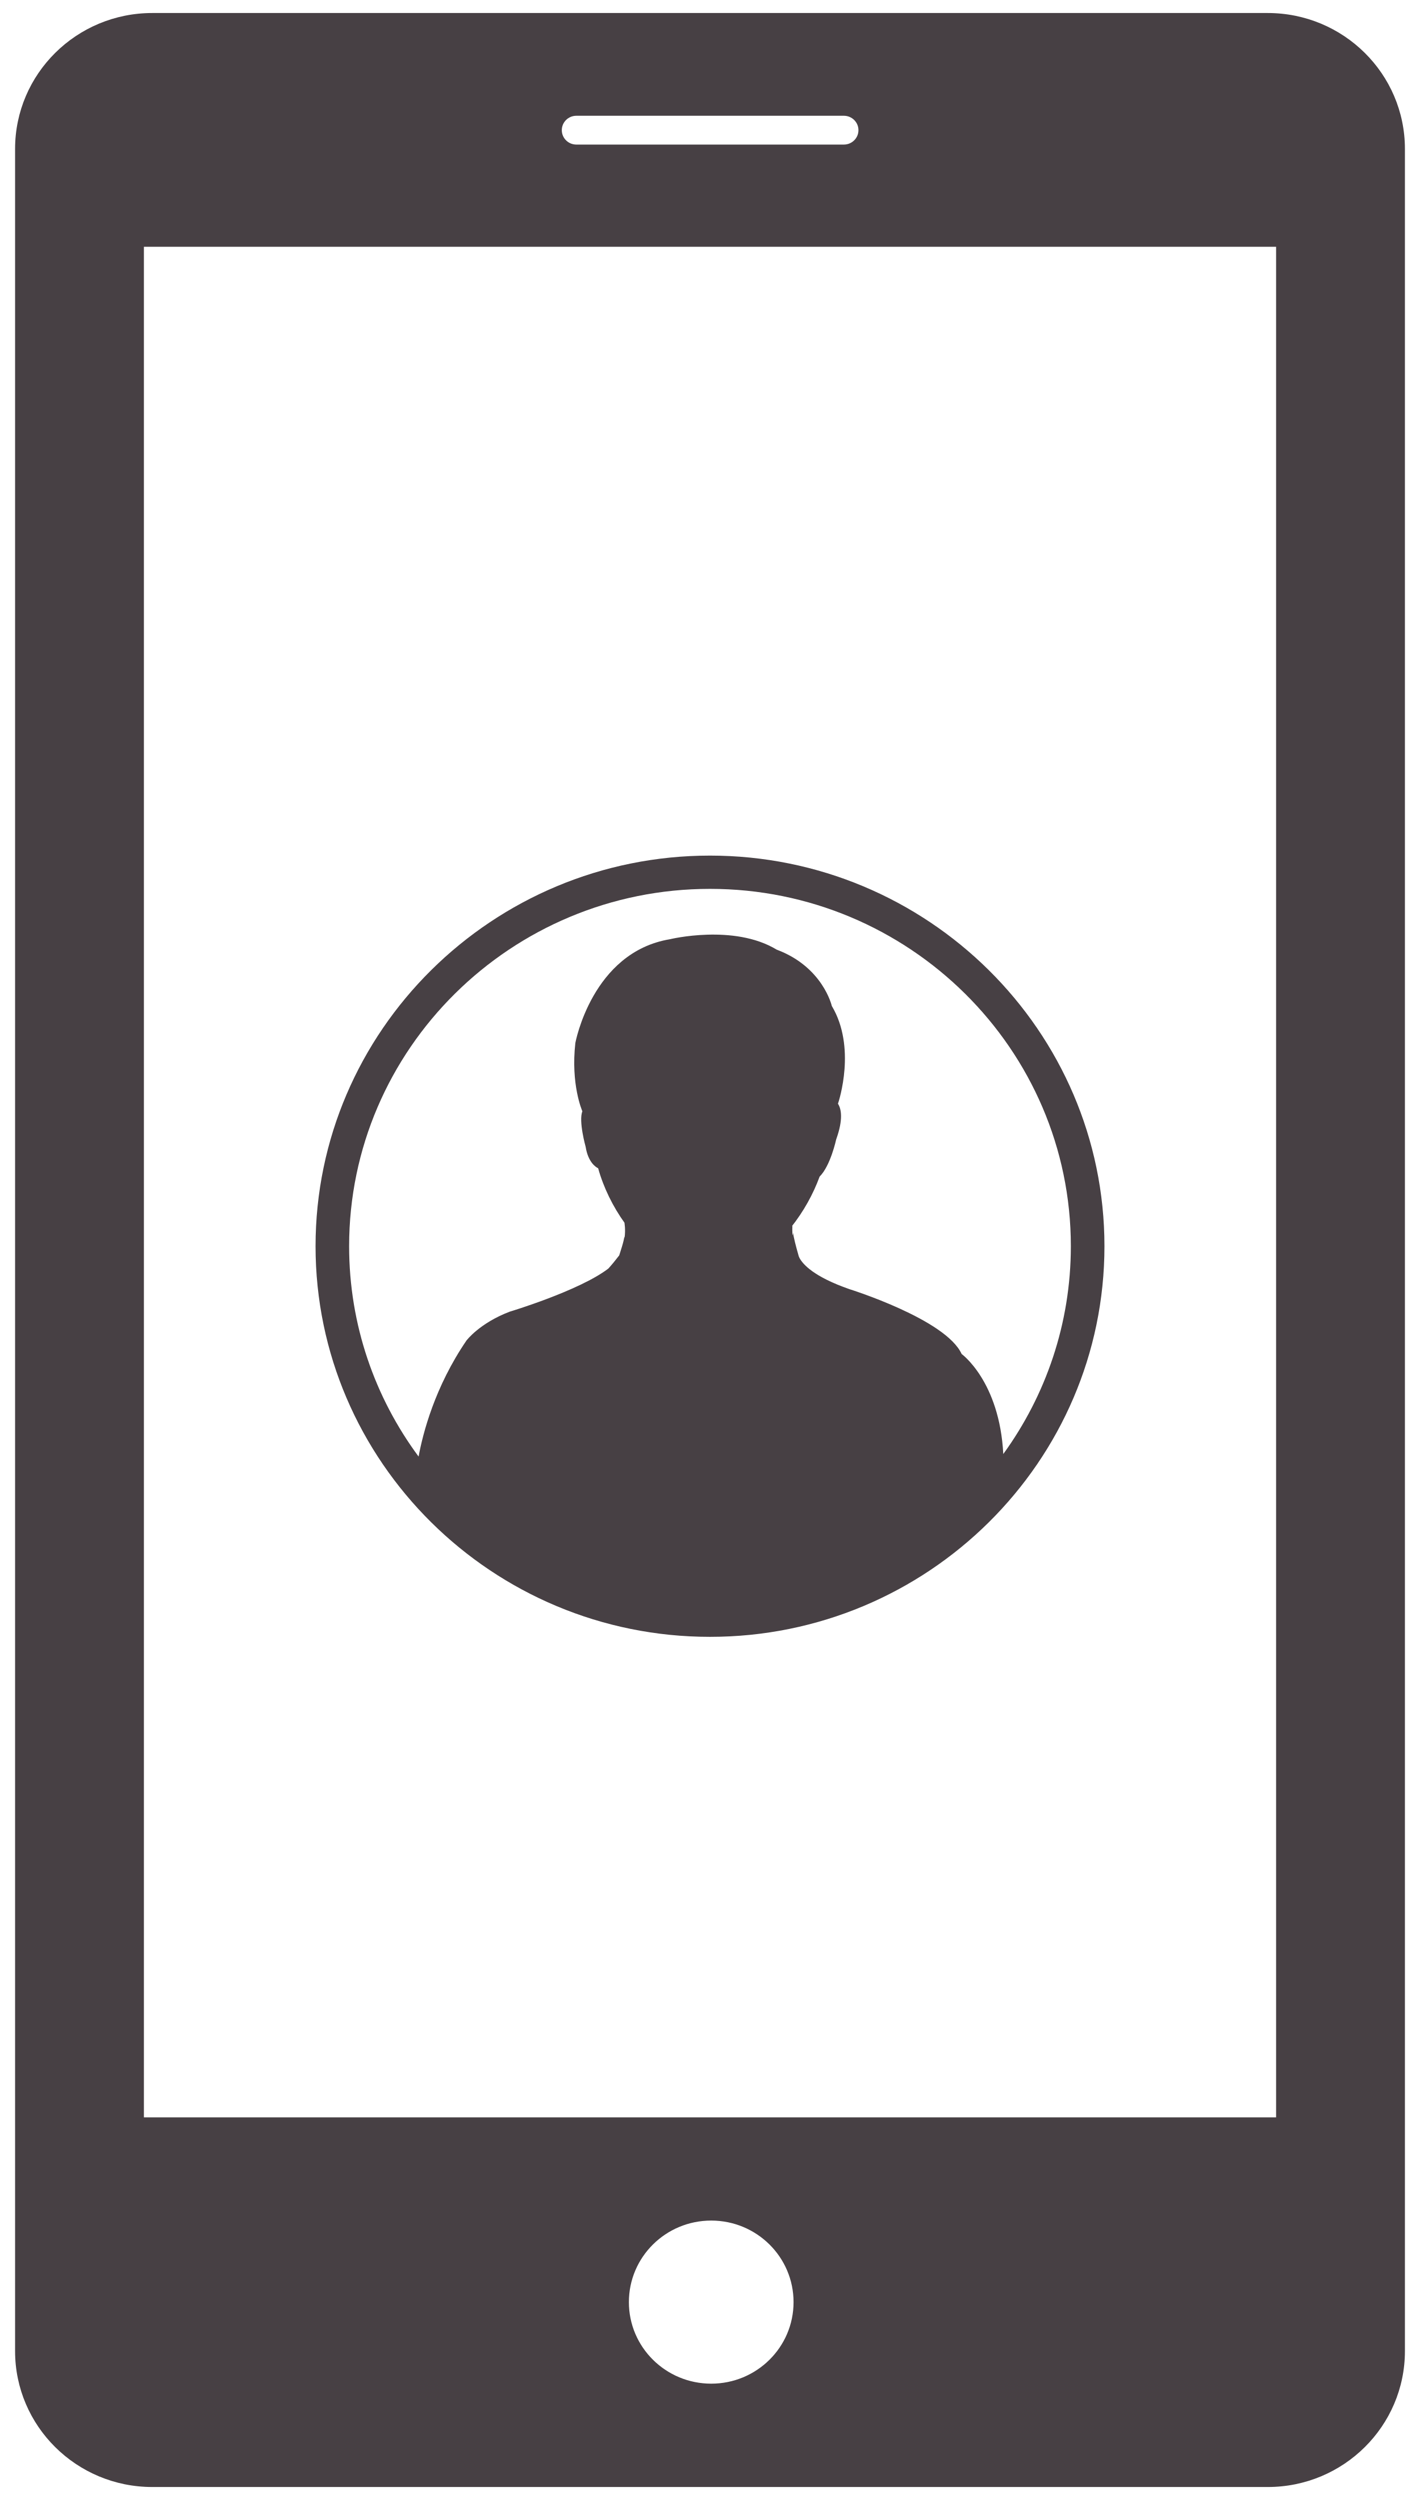 <?xml version="1.0" encoding="UTF-8" standalone="no"?>
<svg width="50px" height="88px" viewBox="0 0 50 88" version="1.1" xmlns="http://www.w3.org/2000/svg" xmlns:xlink="http://www.w3.org/1999/xlink" xmlns:sketch="http://www.bohemiancoding.com/sketch/ns">
    <!-- Generator: Sketch 3.3.2 (12043) - http://www.bohemiancoding.com/sketch -->
    <title>noun_66328_cc</title>
    <desc>Created with Sketch.</desc>
    <defs></defs>
    <g id="Page-1" stroke="none" stroke-width="1" fill="none" fill-rule="evenodd" sketch:type="MSPage">
        <g id="noun_66328_cc" sketch:type="MSLayerGroup">
            <g id="Group" sketch:type="MSShapeGroup">
                <path d="M17.72,46.177 C17.72,46.177 20.173,45.438 21.196,44.659 C21.322,44.519 21.447,44.367 21.576,44.198 C21.578,44.194 21.579,44.192 21.581,44.188 C21.6,44.128 21.757,43.661 21.757,43.532 C21.757,43.532 21.76,43.551 21.767,43.584 C21.809,43.27 21.763,43.047 21.763,43.047 C21.766,43.049 21.769,43.052 21.772,43.055 C21.357,42.476 21.028,41.809 20.837,41.125 C20.758,41.087 20.486,40.919 20.397,40.37 C20.397,40.37 20.144,39.467 20.282,39.122 C20.266,39.085 19.872,38.173 20.035,36.715 C20.035,36.715 20.622,33.523 23.364,33.065 C23.364,33.065 25.613,32.516 27.123,33.431 C28.756,34.041 29.065,35.414 29.065,35.414 C29.932,36.865 29.319,38.747 29.281,38.855 C29.399,39.037 29.474,39.4 29.219,40.111 C29.219,40.111 29.021,41.039 28.636,41.42 C28.409,42.039 28.069,42.649 27.648,43.181 C27.669,43.162 27.678,43.15 27.678,43.15 C27.671,43.275 27.674,43.389 27.684,43.497 C27.699,43.435 27.704,43.4 27.704,43.4 C27.704,43.51 27.824,43.953 27.874,44.127 C27.874,44.127 27.874,44.127 27.874,44.127 C27.885,44.17 27.894,44.197 27.894,44.197 L27.894,44.206 C27.903,44.227 27.913,44.252 27.925,44.28 C28.043,44.505 28.428,44.946 29.694,45.386 C29.694,45.386 33.082,46.444 33.636,47.663 C33.636,47.663 34.969,48.625 35.103,51.187 C36.598,49.122 37.482,46.598 37.482,43.871 C37.482,36.935 31.782,31.291 24.776,31.291 C17.769,31.291 12.068,36.934 12.069,43.871 C12.069,46.64 12.978,49.199 14.515,51.278 C14.667,50.457 15.086,48.828 16.199,47.196 C16.199,47.193 16.651,46.583 17.72,46.177 L17.72,46.177 Z" id="Shape"></path>
                <path d="M20.294,5.089 L29.714,5.089 C29.997,5.089 30.227,4.862 30.227,4.582 C30.227,4.302 29.997,4.075 29.714,4.075 L20.294,4.075 C20.011,4.075 19.782,4.302 19.782,4.582 C19.782,4.862 20.011,5.089 20.294,5.089 L20.294,5.089 Z" id="Shape"></path>
                <ellipse id="Oval" cx="25.043" cy="81.035" rx="2.899" ry="2.87"></ellipse>
                <path d="M5.067,74.531 L44.933,74.531 L44.933,8.686 L5.067,8.686 L5.067,74.531 L5.067,74.531 Z M24.776,30.117 C32.434,30.117 38.665,36.285 38.665,43.867 C38.665,51.449 32.434,57.617 24.776,57.617 C17.118,57.617 10.887,51.449 10.887,43.867 C10.887,36.286 17.117,30.117 24.776,30.117 L24.776,30.117 Z" id="Shape"></path>
                <path d="M25,57.617 C32.658,57.617 38.889,51.449 38.889,43.867 C38.889,36.285 32.658,30.117 25,30.117 C17.342,30.117 11.111,36.285 11.111,43.867 C11.111,51.45 17.342,57.617 25,57.617 L25,57.617 Z M12.293,43.867 C12.293,36.932 17.993,31.288 25,31.288 C32.006,31.288 37.706,36.931 37.706,43.867 C37.706,46.596 36.822,49.12 35.327,51.182 C35.193,48.62 33.86,47.66 33.86,47.66 C33.306,46.439 29.918,45.381 29.918,45.381 C28.652,44.942 28.267,44.501 28.149,44.276 C28.136,44.248 28.127,44.224 28.118,44.203 L28.118,44.193 C28.118,44.193 28.109,44.166 28.098,44.124 L28.098,44.123 C28.048,43.95 27.928,43.505 27.928,43.396 C27.928,43.396 27.92,43.432 27.908,43.492 C27.898,43.385 27.895,43.27 27.902,43.147 C27.902,43.147 27.893,43.158 27.872,43.178 C28.294,42.645 28.633,42.036 28.86,41.416 C29.245,41.035 29.443,40.107 29.443,40.107 C29.698,39.397 29.623,39.034 29.506,38.851 C29.543,38.743 30.156,36.861 29.289,35.41 C29.289,35.41 28.98,34.037 27.347,33.427 C25.837,32.512 23.588,33.061 23.588,33.061 C20.846,33.519 20.259,36.712 20.259,36.712 C20.095,38.169 20.491,39.081 20.506,39.119 C20.367,39.463 20.621,40.366 20.621,40.366 C20.709,40.917 20.981,41.084 21.061,41.122 C21.252,41.806 21.581,42.474 21.996,43.051 C21.994,43.048 21.991,43.046 21.987,43.043 C21.987,43.043 22.033,43.267 21.991,43.58 C21.984,43.548 21.981,43.528 21.981,43.528 C21.981,43.657 21.824,44.123 21.805,44.184 C21.804,44.188 21.802,44.191 21.8,44.194 C21.671,44.363 21.546,44.515 21.42,44.654 C20.398,45.436 17.944,46.172 17.944,46.172 C16.876,46.58 16.423,47.189 16.423,47.189 C15.31,48.82 14.891,50.45 14.739,51.271 C13.203,49.196 12.293,46.635 12.293,43.867 L12.293,43.867 Z" id="Shape" fill="#474044"></path>
                <path d="M44.636,0.458 L5.364,0.458 C2.694,0.458 0.531,2.6 0.531,5.242 L0.531,82.758 C0.531,85.399 2.694,87.543 5.364,87.543 L44.637,87.543 C47.306,87.543 49.469,85.399 49.469,82.758 L49.469,5.242 C49.469,2.6 47.305,0.458 44.636,0.458 L44.636,0.458 Z M20.294,4.075 L29.714,4.075 C29.997,4.075 30.227,4.302 30.227,4.582 C30.227,4.862 29.997,5.089 29.714,5.089 L20.294,5.089 C20.011,5.089 19.782,4.862 19.782,4.582 C19.782,4.302 20.011,4.075 20.294,4.075 L20.294,4.075 Z M25.043,83.905 C23.442,83.905 22.144,82.622 22.144,81.035 C22.144,79.448 23.441,78.164 25.043,78.164 C26.644,78.164 27.942,79.448 27.942,81.035 C27.942,82.622 26.644,83.905 25.043,83.905 L25.043,83.905 Z M44.932,74.531 L5.067,74.531 L5.067,8.686 L44.933,8.686 L44.933,74.531 L44.932,74.531 Z" id="Shape" fill="#474044"></path>
            </g>
        </g>
    </g>
</svg>
